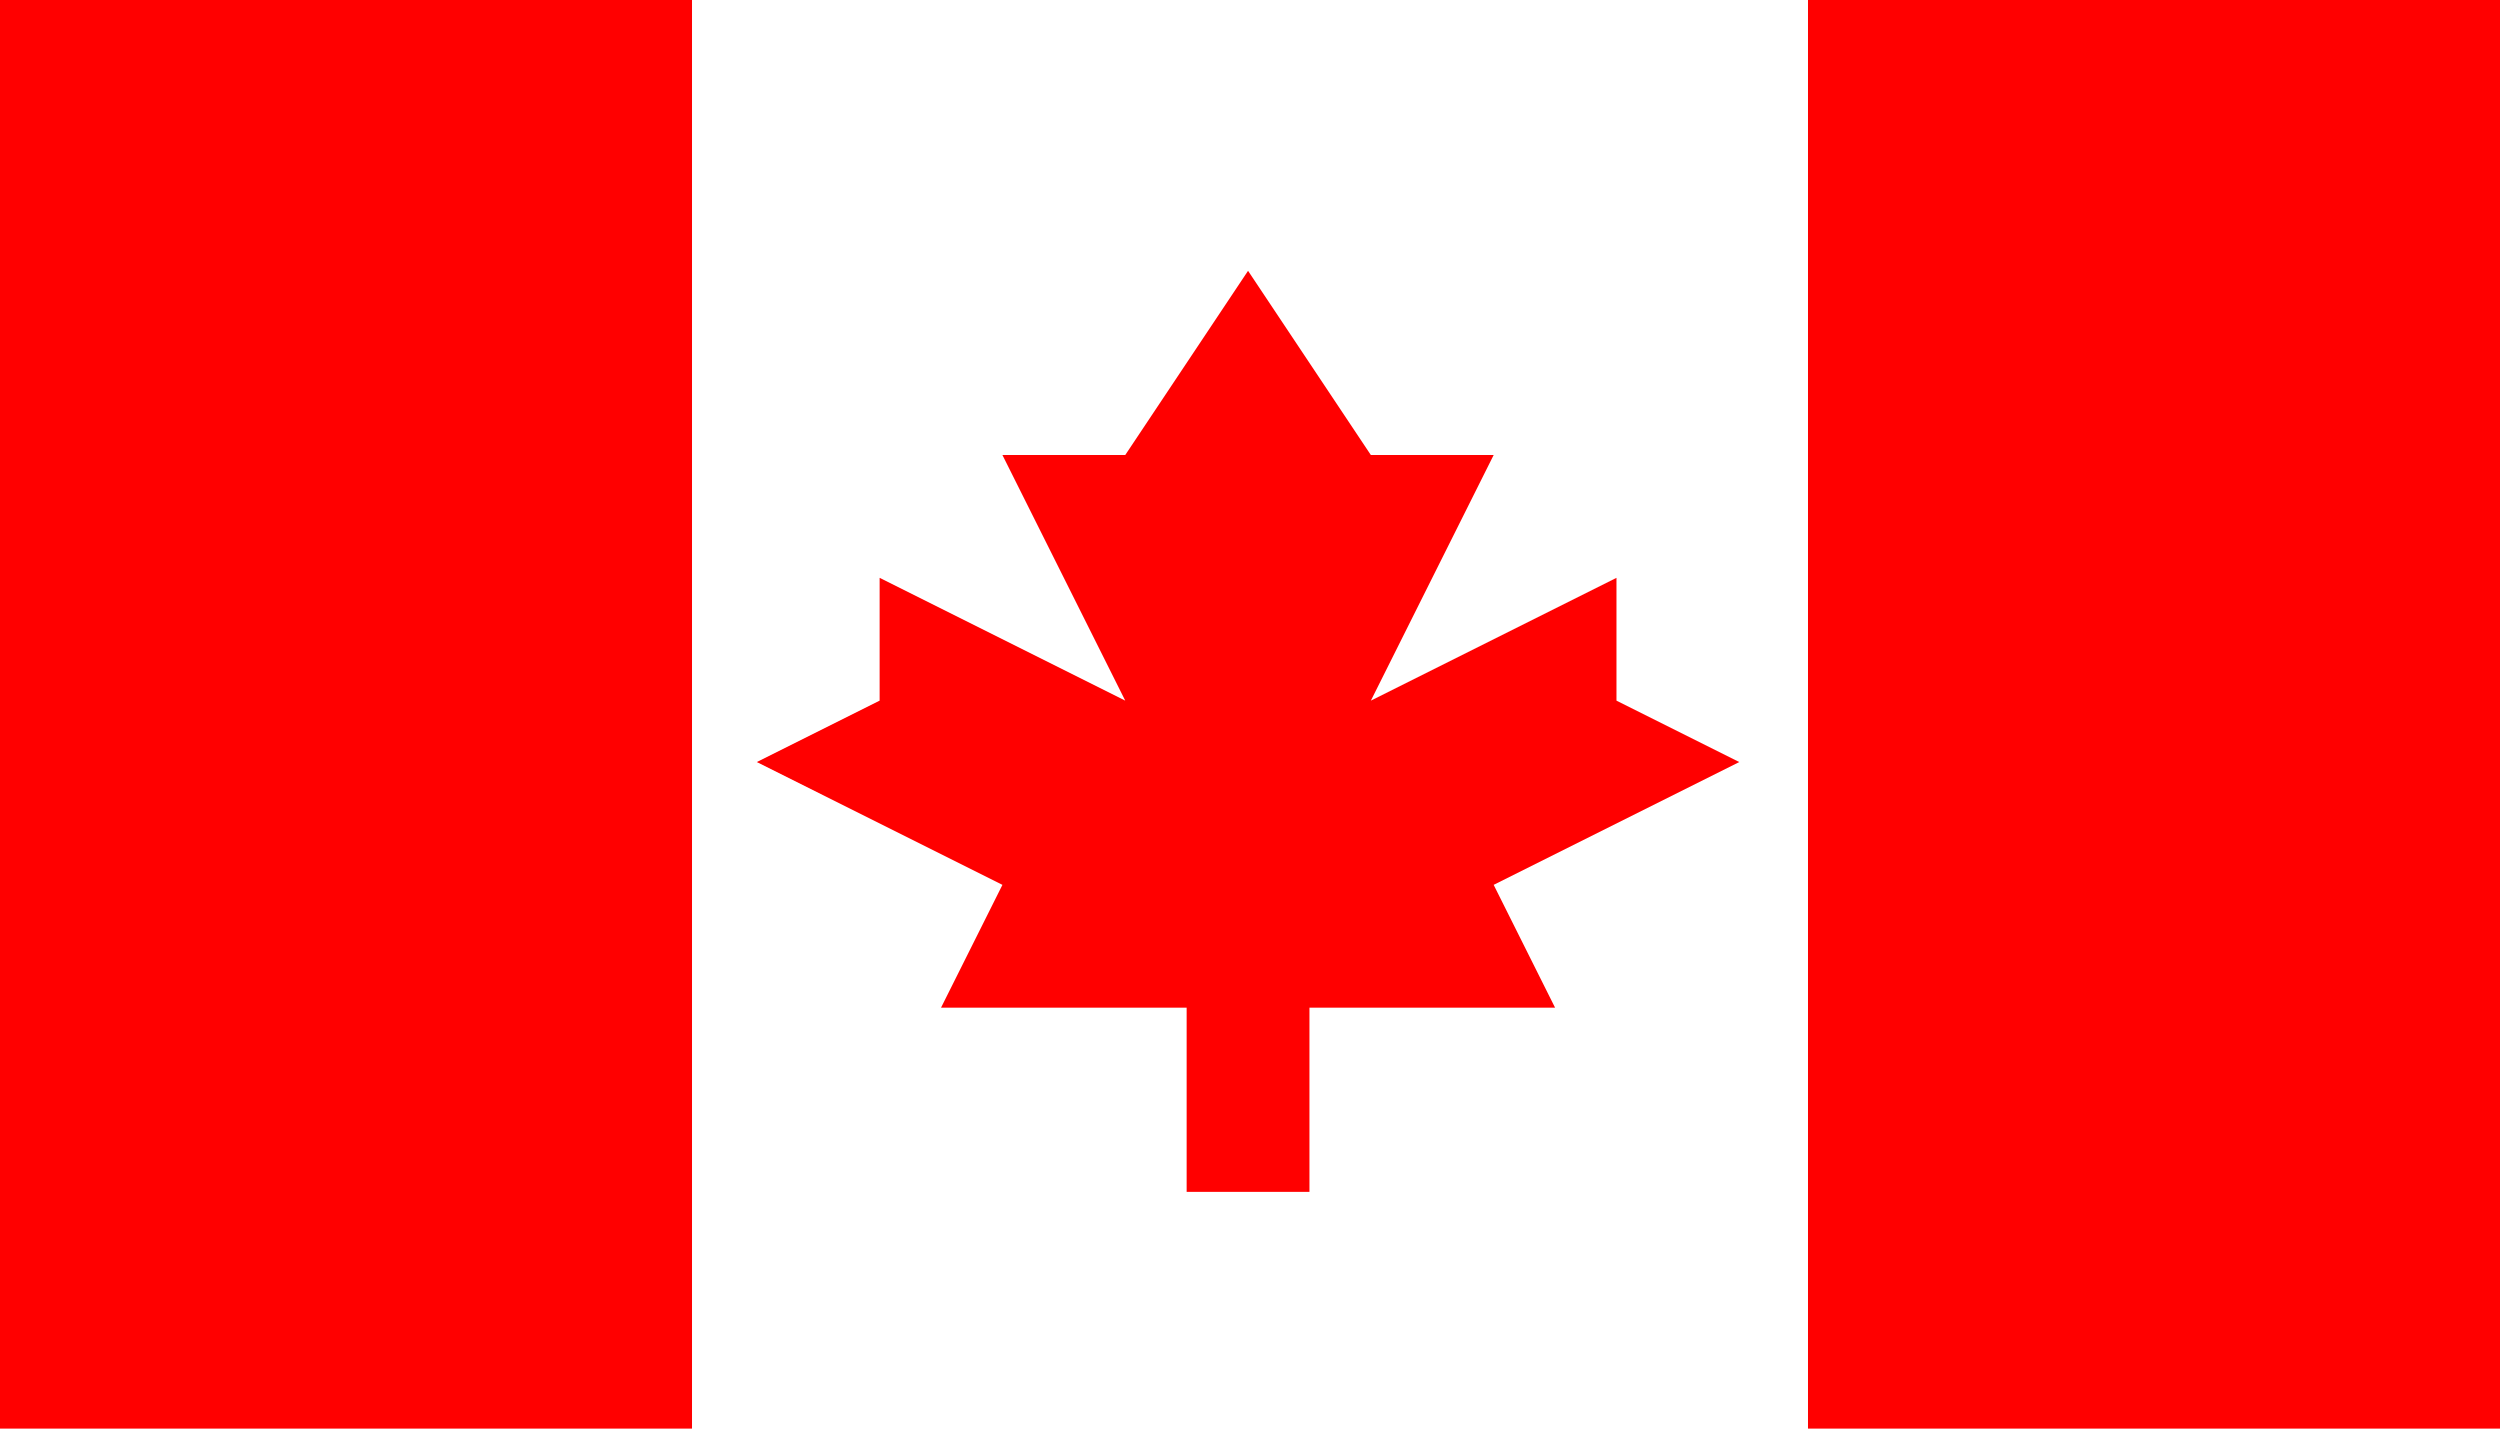 <?xml version="1.0" encoding="UTF-8" standalone="no"?>
<svg
   viewBox="0 0 900 514.286"
   version="1.1"
   id="svg2"
   sodipodi:docname="CA.svg"
   width="900"
   height="514.286"
   inkscape:version="1.3.2 (091e20ef0f, 2023-11-25, custom)"
   xmlns:inkscape="http://www.inkscape.org/namespaces/inkscape"
   xmlns:sodipodi="http://sodipodi.sourceforge.net/DTD/sodipodi-0.dtd"
   xmlns="http://www.w3.org/2000/svg"
   xmlns:svg="http://www.w3.org/2000/svg">
  <defs
     id="defs2" />
  <sodipodi:namedview
     id="namedview2"
     pagecolor="#505050"
     bordercolor="#eeeeee"
     borderopacity="1"
     inkscape:showpageshadow="0"
     inkscape:pageopacity="0"
     inkscape:pagecheckerboard="0"
     inkscape:deskcolor="#505050"
     inkscape:zoom="0.72319688"
     inkscape:cx="683.76954"
     inkscape:cy="320.10647"
     inkscape:window-width="1366"
     inkscape:window-height="718"
     inkscape:window-x="0"
     inkscape:window-y="24"
     inkscape:window-maximized="1"
     inkscape:current-layer="svg2" />
  <path
     fill="#ffffff"
     d="M 0,0 H 900 V 514.286 H 0 Z"
     id="path1"
     style="stroke-width:1.624" />
  <g
     fill="#ff0000"
     id="g2"
     transform="translate(0,-42.857)">
    <path
       d="M 0,0 H 249.123 V 600 H 0 Z M 650.877,0 H 900 V 600 H 650.877 Z M 537.719,361.404 626.14,317.193 581.93,295.088 v -44.211 l -88.421,44.211 44.211,-88.421 h -44.211 l -44.211,-66.316 -44.211,66.316 h -44.211 l 44.211,88.421 -88.421,-44.211 v 44.211 l -44.211,22.105 88.421,44.211 -22.105,44.211 h 88.421 v 66.316 h 44.211 v -66.316 h 88.421 z"
       id="path2"
       style="stroke-width:1.754" />
  </g>
</svg>
